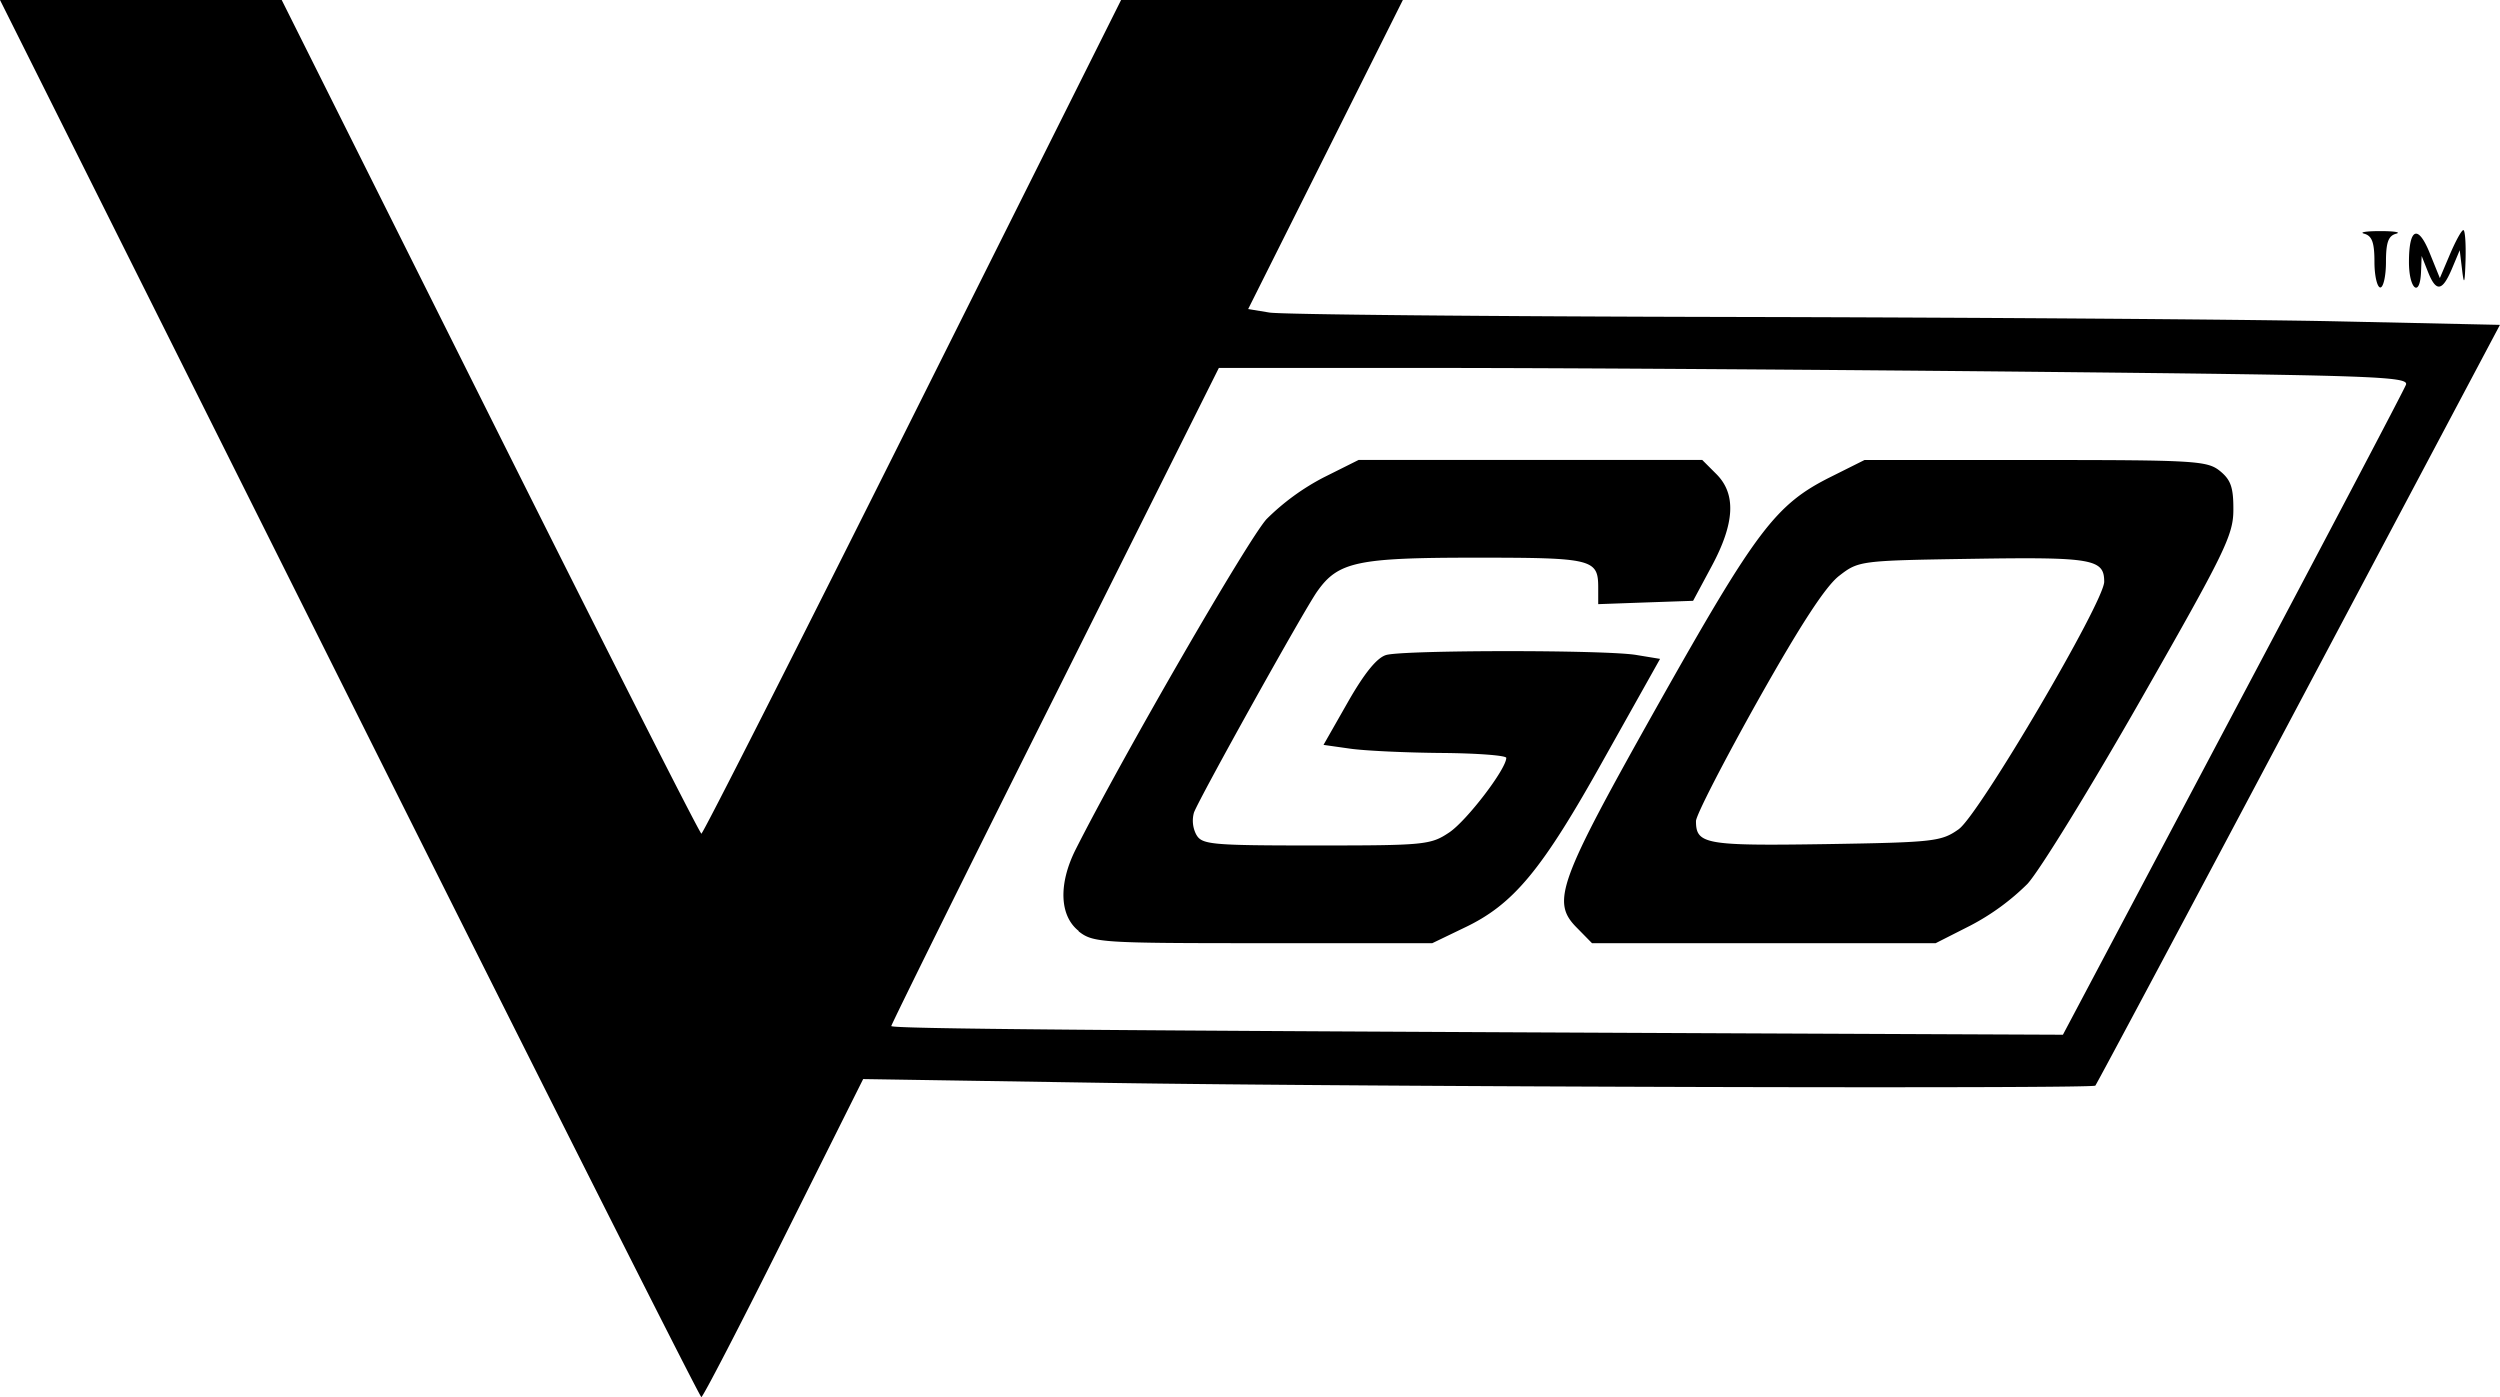 <svg id="1c1287de-a319-44b8-9a45-60aea2bc43fe" data-name="svg8" xmlns="http://www.w3.org/2000/svg" width="442.65" height="247.37" viewBox="0 0 442.65 247.37">
  <title>15</title>
  <g id="715e2d22-bd1d-465c-a536-35f00697533d" data-name="layer1">
    <path id="59e9b56e-8de6-4999-862d-df4f2303b21b" data-name="path211" d="M61.84,123.68,0,0H49.88l36.9,73.8c20.29,40.59,37.13,73.81,37.41,73.81s17.12-33.22,37.41-73.81L198.5,0h49.89L234.7,27.36,221,54.72l3.76.62c2.07.35,38.81.69,81.64.78s91,.43,107.06.77l29.18.63L407,124.7c-19.62,37-35.81,67.34-36,67.52-.52.58-129.09.22-174.73-.48l-43.44-.68-14.07,28.15c-7.73,15.49-14.3,28.16-14.58,28.16S95.85,191.71,61.84,123.68Zm333.47,2.8C411.86,95.27,425.68,69,426,68.12c.55-1.46-5.78-1.68-65.86-2.29-36.56-.37-84-.68-105.4-.68H215.81l-29,58c-16,31.91-29,58.25-29,58.52,0,.49,34.66.79,151.82,1.3l55.63.24ZM191,164.84c-3.41-2.68-3.62-8.35-.52-14.48,8.35-16.53,30.54-54.93,33.79-58.46a41.42,41.42,0,0,1,10.12-7.38l6.16-3.08h60.85l2.5,2.5c3.53,3.53,3.27,8.69-.84,16.33l-3.28,6.11-8.4.29-8.4.3v-2.89c0-5.11-.92-5.34-21.68-5.34-21,0-24.37.71-28.09,6-2.31,3.26-20.85,36.55-21.81,39.14a5.34,5.34,0,0,0,.37,3.82c1,1.84,2.34,2,21.22,2,19.32,0,20.32-.1,23.63-2.32,3.1-2.09,10.08-11.22,10.08-13.19,0-.43-5.16-.82-11.46-.87s-13.57-.39-16.17-.76l-4.73-.67,4.34-7.62c2.93-5.13,5.14-7.84,6.77-8.3,3.18-.89,38.88-.92,44.28,0l4.2.69L284,134.37c-11,19.73-16,25.78-24.8,29.93L253.6,167h-30c-28.76,0-30.06-.09-32.63-2.11Zm88.25-.52c-4.65-4.64-3.45-7.93,14.36-39.62C311,93.83,314.4,89.31,324.13,84.45l6-3h30.26c28.28,0,30.42.13,32.67,1.94,1.93,1.57,2.4,2.91,2.38,6.87,0,4.48-1.5,7.53-16.28,33.43-8.94,15.68-18,30.44-20.18,32.81a41.82,41.82,0,0,1-10.1,7.38L342.73,167H281.88Zm67.58-17.52c3.59-2.57,25.74-40.25,25.74-43.8,0-4-2-4.39-23.17-4.06-20.07.31-20.3.34-23.74,3-2.41,1.84-6.87,8.69-14.43,22.13-6,10.71-10.94,20.29-10.94,21.31,0,4.11,1.64,4.4,22.9,4.08C342.55,149.15,343.73,149,346.84,146.8ZM420.42,46.39c0-3.43-.42-4.61-1.78-5-1-.26.28-.47,2.8-.47s3.78.21,2.8.47c-1.36.36-1.78,1.54-1.78,5,0,2.48-.46,4.51-1,4.51S420.42,48.87,420.42,46.39Zm6.11,0c0-6.08,1.63-6.72,3.73-1.45L432,49.24,433.8,45c1-2.34,2.05-4.26,2.36-4.26s.47,2.4.39,5.34c-.13,4.14-.27,4.54-.6,1.79l-.43-3.57-1.39,3.31c-1.7,4-2.79,4.17-4.24.51l-1.11-2.8-.11,2.8c-.18,4.69-2.14,3.12-2.14-1.72Z"/>
  </g>
</svg>
